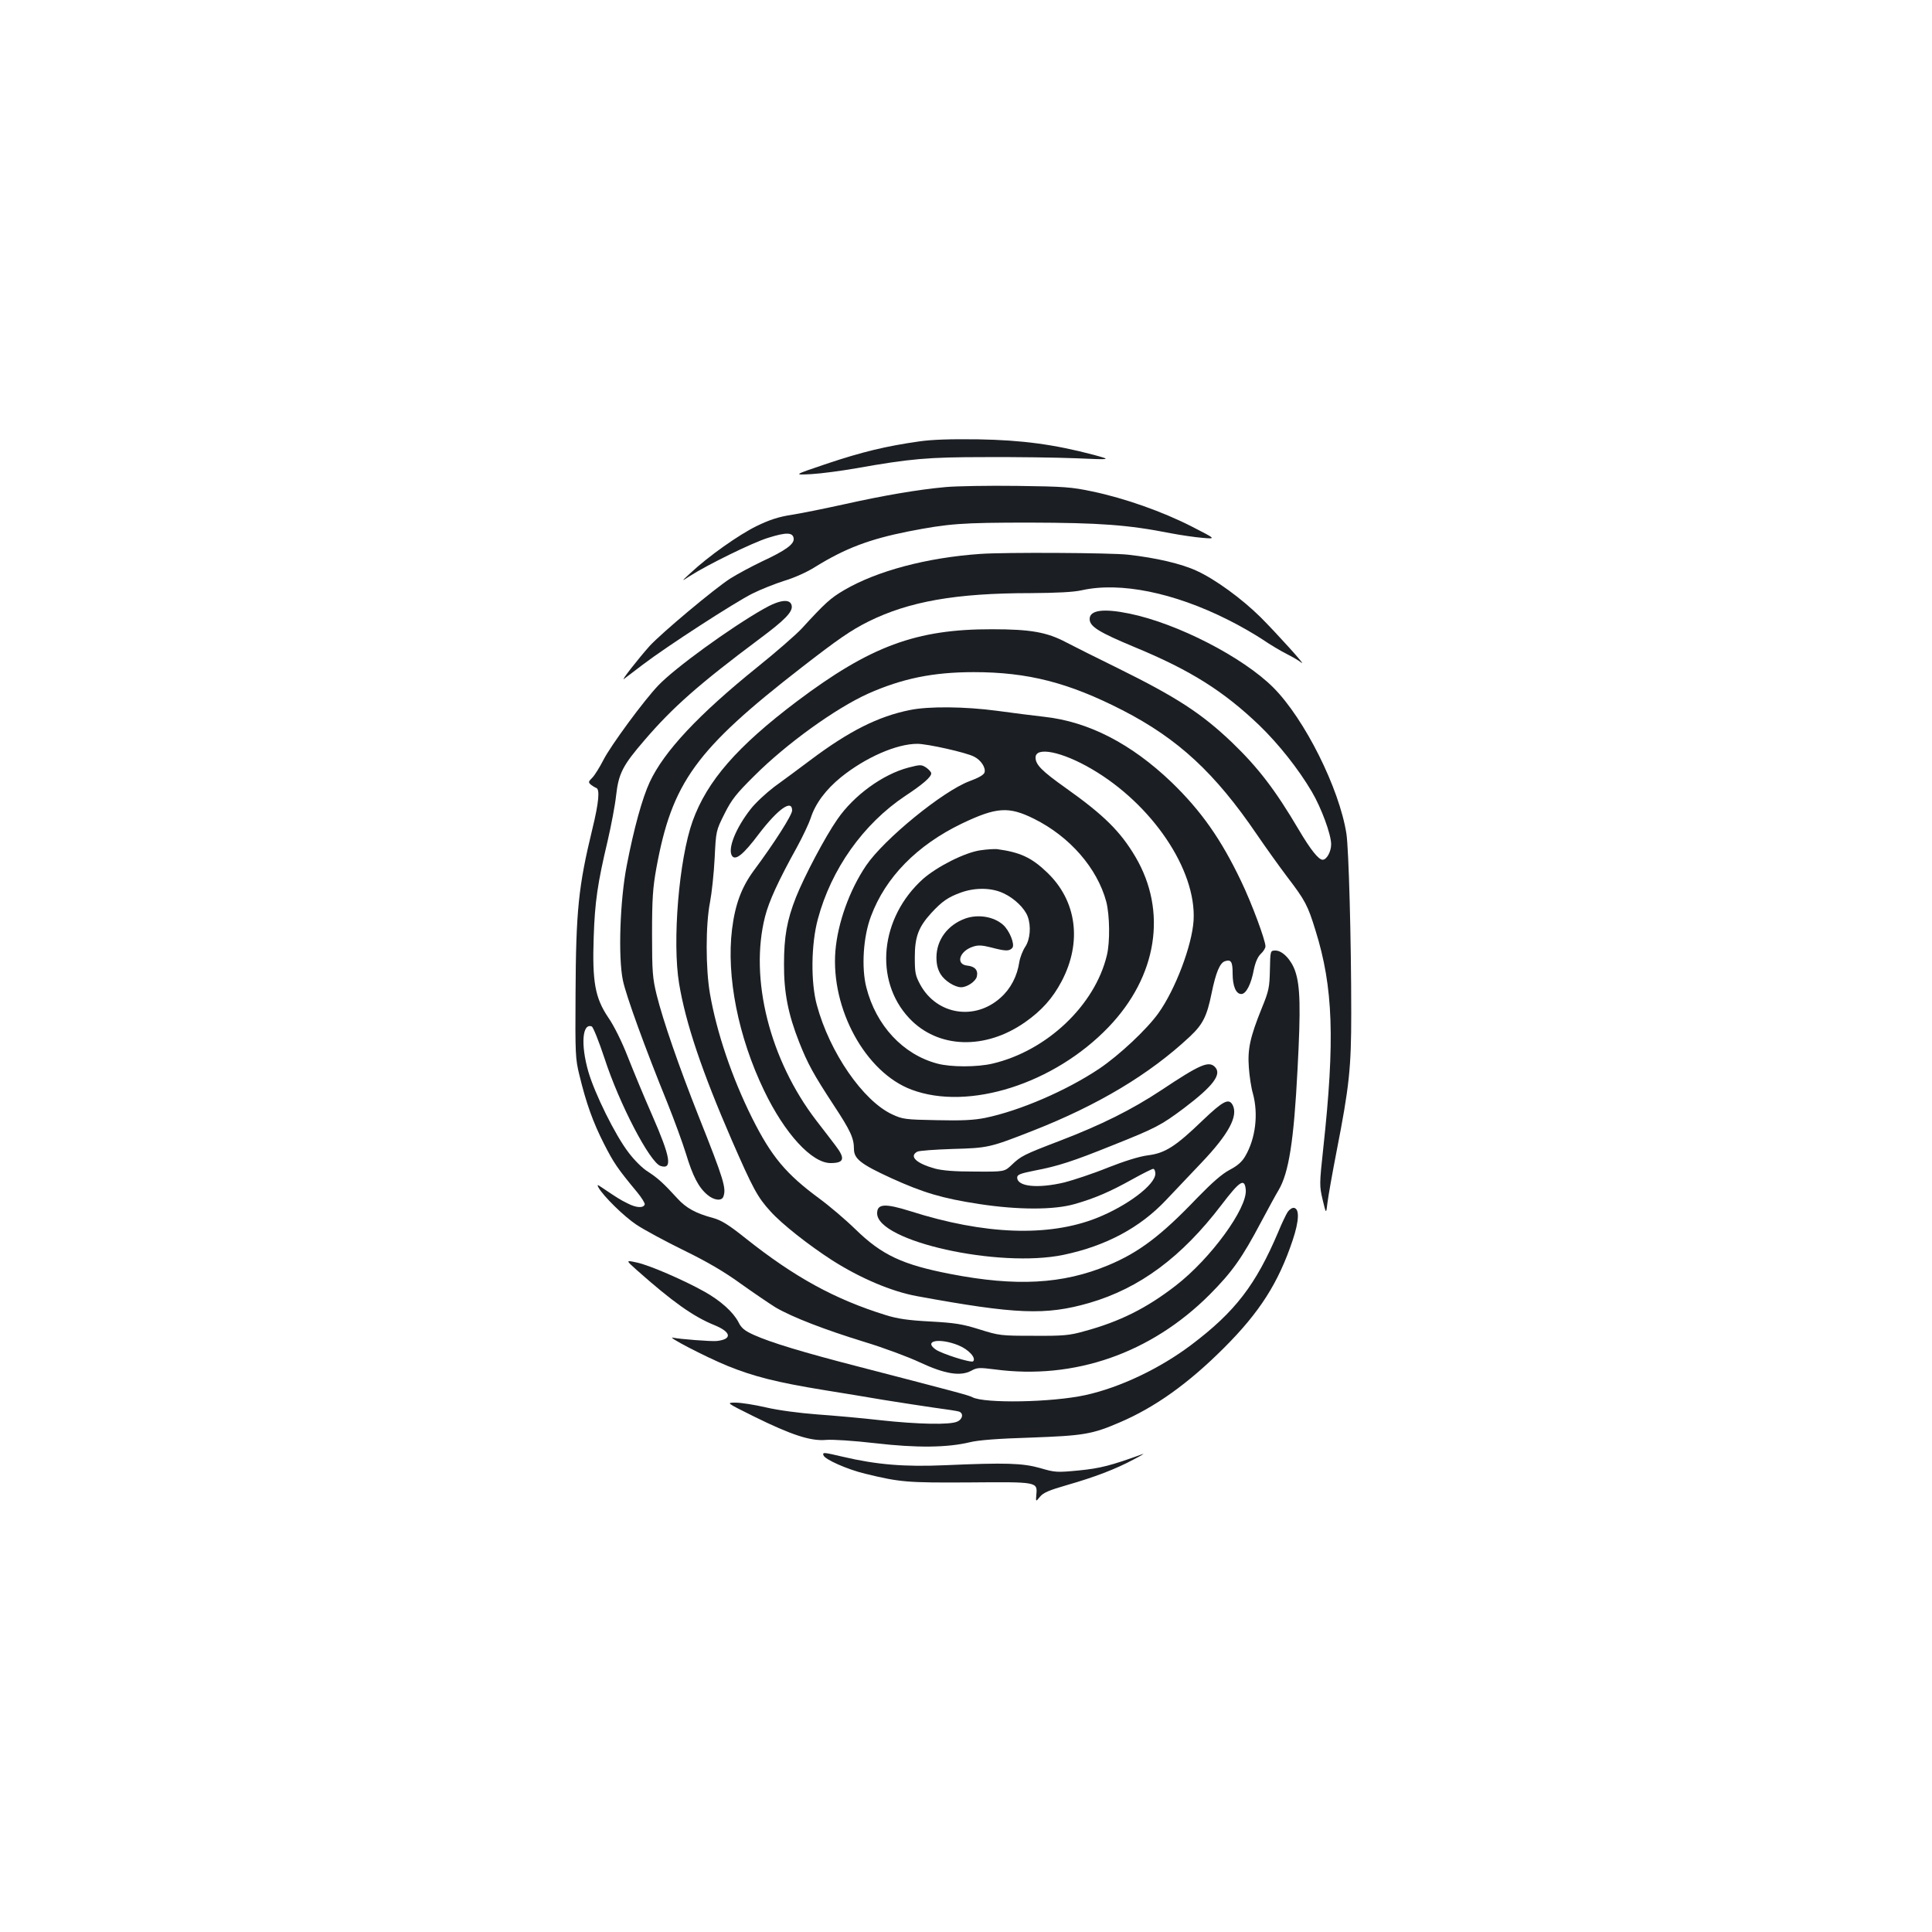<?xml version="1.0" standalone="no"?>
<!DOCTYPE svg PUBLIC "-//W3C//DTD SVG 20010904//EN"
 "http://www.w3.org/TR/2001/REC-SVG-20010904/DTD/svg10.dtd">
<svg version="1.0" xmlns="http://www.w3.org/2000/svg"
 width="1000pt" height="1000pt" viewBox="0 0 1000 1000"
 preserveAspectRatio="xMidYMid meet">
<g transform="translate(0,1000) scale(0.1,-0.1)"
fill="#1b1f23" stroke="none">
<path d="M4756 7715 c-169 -24 -294 -54 -476 -115 -175 -59 -175 -59 -80 -54
52 3 156 17 230 30 283 50 371 58 670 58 157 1 368 -2 470 -6 185 -8 185 -8
90 18 -205 54 -370 76 -595 80 -145 2 -241 -1 -309 -11z"/>
<path d="M4895 7479 c-144 -13 -324 -44 -525 -89 -96 -21 -217 -46 -269 -54
-71 -11 -117 -26 -185 -59 -92 -45 -249 -156 -341 -242 -50 -46 -50 -46 -5
-17 88 57 324 173 405 198 95 30 129 29 133 -3 4 -29 -41 -62 -164 -119 -54
-26 -129 -66 -165 -89 -85 -55 -353 -280 -416 -348 -59 -66 -153 -186 -133
-171 8 6 53 40 100 76 121 92 471 319 565 366 44 22 118 51 165 66 48 14 118
45 160 72 155 96 280 143 480 183 211 41 275 46 630 46 360 -1 507 -11 729
-55 53 -10 128 -21 166 -24 70 -6 70 -6 -57 59 -151 77 -346 146 -513 181
-108 23 -147 26 -390 29 -148 2 -315 -1 -370 -6z"/>
<path d="M5075 7133 c-277 -19 -536 -88 -705 -187 -72 -42 -99 -67 -221 -200
-30 -32 -133 -122 -229 -199 -304 -245 -483 -436 -557 -595 -39 -84 -82 -240
-119 -432 -35 -179 -45 -474 -20 -594 16 -79 117 -356 231 -636 34 -85 77
-202 95 -260 36 -119 66 -176 111 -214 34 -29 74 -34 83 -10 16 43 4 85 -129
419 -102 258 -183 492 -216 625 -21 86 -24 117 -24 315 0 183 4 240 22 340 81
445 204 615 753 1041 187 145 253 191 345 237 210 104 452 147 840 147 135 1
221 5 265 15 198 44 475 -12 754 -152 61 -30 142 -77 181 -103 38 -26 95 -60
125 -75 30 -15 64 -35 75 -44 36 -29 -128 152 -210 234 -97 96 -234 196 -330
240 -79 37 -212 68 -357 84 -87 10 -638 13 -763 4z"/>
<path d="M3950 6847 c-172 -98 -456 -304 -542 -394 -74 -77 -247 -312 -285
-387 -19 -37 -45 -79 -57 -91 -21 -21 -22 -24 -7 -37 9 -7 21 -14 26 -16 21
-4 15 -74 -19 -213 -72 -296 -85 -423 -87 -854 -2 -309 -1 -336 20 -420 35
-145 70 -243 127 -355 51 -100 70 -128 172 -251 23 -28 41 -57 39 -63 -6 -20
-44 -18 -88 5 -41 20 -54 29 -130 80 -28 19 -30 19 -21 2 24 -43 130 -148 196
-192 39 -26 150 -86 246 -133 123 -60 211 -112 295 -173 66 -47 147 -102 179
-122 87 -51 256 -116 461 -179 99 -30 228 -78 287 -106 129 -60 209 -73 265
-43 31 17 42 17 122 7 411 -55 808 83 1112 387 117 118 167 188 267 377 38 71
78 145 90 164 53 90 79 255 98 625 17 319 14 432 -12 508 -20 59 -66 107 -102
107 -27 0 -27 0 -29 -100 -2 -90 -5 -108 -42 -198 -61 -151 -74 -213 -67 -307
3 -44 12 -105 21 -135 29 -107 14 -233 -40 -325 -17 -29 -40 -49 -80 -70 -40
-21 -90 -65 -168 -145 -188 -197 -303 -283 -461 -349 -235 -98 -477 -111 -817
-45 -248 48 -354 98 -489 229 -52 51 -138 124 -190 162 -172 127 -247 216
-348 418 -104 209 -182 440 -217 640 -23 131 -23 359 0 475 9 47 20 149 24
228 7 142 7 142 51 230 37 74 61 104 155 197 165 165 420 349 589 425 176 78
335 111 546 111 280 0 491 -54 770 -197 288 -148 479 -325 696 -644 43 -63
113 -161 156 -218 94 -123 107 -148 147 -278 92 -294 101 -568 40 -1129 -20
-185 -20 -192 -3 -265 18 -75 18 -75 25 -15 4 33 25 152 47 265 66 337 76 433
76 715 0 383 -13 852 -25 930 -37 235 -216 593 -378 756 -157 157 -496 332
-745 383 -135 28 -206 18 -206 -28 0 -39 47 -68 234 -146 288 -119 459 -227
645 -405 99 -96 201 -224 271 -343 49 -83 100 -221 100 -272 0 -38 -23 -80
-44 -80 -21 0 -62 51 -124 156 -121 205 -209 320 -344 450 -158 151 -287 235
-593 386 -110 54 -230 114 -266 133 -100 53 -184 68 -384 68 -392 1 -630 -87
-1010 -373 -310 -234 -465 -412 -540 -620 -71 -198 -106 -625 -70 -841 34
-205 118 -454 272 -809 110 -252 134 -297 201 -370 58 -65 198 -175 319 -253
146 -93 308 -162 440 -186 513 -94 665 -100 891 -35 261 76 478 237 684 507
96 126 120 141 126 79 9 -95 -181 -356 -362 -496 -151 -117 -290 -187 -476
-237 -74 -21 -107 -24 -260 -23 -169 0 -178 1 -280 33 -89 28 -128 34 -255 41
-114 6 -169 14 -230 33 -264 82 -472 196 -725 397 -89 71 -126 94 -170 106
-89 24 -138 51 -183 100 -74 81 -101 105 -151 138 -29 17 -73 61 -103 101 -69
90 -175 305 -208 419 -40 140 -31 252 18 233 7 -3 37 -77 66 -165 77 -237 235
-539 290 -557 63 -20 52 45 -44 264 -42 95 -98 231 -126 302 -30 77 -71 160
-101 203 -68 101 -83 184 -75 416 6 182 20 278 72 497 19 82 39 188 44 236 13
114 34 155 148 287 145 169 282 290 594 523 129 96 172 139 167 171 -6 39 -62
33 -148 -17z m1010 -3810 c53 -21 94 -66 77 -83 -9 -10 -163 39 -194 61 -65
46 20 61 117 22z"/>
<path d="M4710 6325 c-165 -33 -317 -110 -515 -259 -60 -45 -145 -108 -188
-139 -42 -32 -97 -83 -121 -114 -78 -99 -121 -207 -97 -243 18 -26 59 7 140
115 98 128 171 180 171 120 0 -23 -89 -164 -199 -312 -63 -86 -96 -174 -112
-303 -30 -244 32 -557 166 -835 107 -223 247 -375 344 -375 71 0 77 23 26 90
-19 25 -63 83 -99 129 -242 315 -348 736 -266 1057 20 79 69 186 165 359 30
55 62 123 71 150 24 76 79 149 158 213 127 102 287 172 394 172 52 0 253 -45
293 -66 37 -18 62 -58 55 -82 -4 -13 -31 -28 -77 -45 -138 -51 -443 -300 -536
-437 -86 -127 -147 -297 -159 -442 -24 -300 156 -629 394 -718 295 -111 738
30 1020 324 252 263 305 599 139 881 -78 132 -164 217 -363 358 -121 86 -154
119 -154 156 0 58 136 31 290 -59 314 -183 543 -523 528 -784 -8 -129 -94
-357 -182 -480 -60 -84 -203 -218 -307 -288 -169 -113 -410 -217 -589 -254
-60 -12 -122 -15 -252 -12 -163 3 -176 5 -230 30 -151 70 -324 321 -390 566
-32 117 -30 314 5 444 69 259 235 493 452 638 91 60 135 98 135 117 0 7 -12
20 -26 30 -25 16 -30 16 -92 0 -133 -35 -283 -144 -368 -268 -63 -90 -171
-295 -214 -403 -47 -119 -62 -205 -62 -346 -1 -147 22 -261 78 -403 45 -114
75 -168 179 -327 87 -132 105 -171 105 -227 0 -51 36 -79 193 -151 167 -76
266 -105 455 -134 203 -31 388 -31 495 0 105 30 183 64 298 128 54 30 102 54
108 54 6 0 11 -11 11 -25 0 -57 -146 -167 -305 -230 -249 -98 -580 -86 -963
36 -131 41 -172 39 -172 -11 0 -145 630 -285 965 -215 219 46 395 140 530 283
39 41 121 128 183 193 142 149 192 243 162 300 -20 36 -49 21 -155 -80 -141
-136 -195 -170 -284 -181 -45 -6 -119 -29 -208 -64 -76 -31 -177 -64 -223 -76
-139 -33 -245 -22 -245 25 0 15 15 21 90 36 121 23 198 48 404 131 223 89 250
103 369 192 152 115 198 176 160 214 -32 32 -78 12 -276 -120 -156 -103 -311
-180 -527 -263 -186 -71 -201 -79 -248 -124 -38 -36 -38 -36 -190 -35 -107 0
-169 5 -210 16 -95 27 -133 63 -89 87 9 5 91 11 182 14 184 5 193 7 415 94
339 133 606 293 814 488 67 63 88 105 112 223 22 108 43 159 70 167 31 10 39
-3 39 -63 0 -66 17 -107 45 -107 25 0 51 51 65 127 8 38 20 65 35 80 14 13 25
30 25 40 0 31 -71 223 -126 337 -104 218 -207 364 -360 512 -209 200 -430 314
-660 339 -54 6 -164 20 -244 31 -165 22 -353 24 -450 4z m642 -563 c185 -92
327 -255 374 -429 18 -70 20 -210 3 -278 -62 -259 -311 -494 -591 -560 -80
-19 -217 -19 -287 0 -177 47 -317 197 -367 395 -26 102 -16 262 24 367 75 202
238 368 470 480 180 86 243 90 374 25z"/>
<path d="M5075 5599 c-80 -11 -224 -84 -297 -148 -223 -200 -256 -525 -72
-721 148 -158 394 -166 601 -20 84 59 141 122 188 211 107 203 78 417 -75 563
-81 78 -141 105 -260 121 -14 1 -52 -1 -85 -6z m120 -223 c56 -26 108 -77 124
-119 19 -50 13 -119 -12 -157 -13 -19 -27 -55 -31 -79 -11 -74 -45 -139 -97
-185 -133 -120 -329 -89 -415 66 -26 48 -29 62 -29 143 0 106 19 157 86 230
55 60 88 82 152 105 74 27 160 26 222 -4z"/>
<path d="M4997 5246 c-92 -33 -150 -111 -150 -202 0 -36 7 -63 22 -87 21 -34
73 -67 106 -67 30 0 75 30 81 55 8 33 -10 53 -49 57 -62 6 -42 75 29 98 26 9
47 8 94 -4 76 -20 94 -20 110 -2 14 18 -15 90 -48 119 -48 43 -129 56 -195 33z"/>
<path d="M6665 3727 c-9 -14 -31 -60 -49 -104 -116 -273 -222 -412 -450 -584
-163 -123 -370 -221 -548 -260 -174 -38 -522 -44 -585 -11 -18 10 -79 26 -588
158 -291 75 -455 125 -542 164 -49 22 -66 36 -81 67 -27 52 -93 111 -175 157
-107 60 -287 138 -350 151 -59 13 -59 13 -1 -39 184 -163 291 -240 402 -285
88 -36 93 -73 12 -82 -28 -3 -194 10 -225 17 -47 12 166 -99 281 -146 136 -55
254 -85 499 -125 88 -14 227 -37 309 -51 81 -13 198 -31 260 -40 61 -8 119
-17 129 -20 25 -8 21 -39 -8 -52 -38 -18 -205 -14 -398 7 -95 11 -242 24 -327
30 -92 7 -199 21 -264 36 -60 14 -131 25 -158 25 -50 0 -50 0 93 -71 196 -97
296 -129 374 -122 35 3 142 -4 255 -17 216 -25 373 -23 490 5 43 11 149 19
315 24 273 10 317 17 459 78 183 78 356 201 542 387 185 185 281 336 355 557
33 99 36 162 7 167 -9 2 -24 -8 -33 -21z"/>
<path d="M4262 2468 c6 -22 125 -74 216 -96 182 -44 215 -47 542 -45 352 3
350 3 344 -64 -3 -37 -3 -37 19 -10 17 21 48 34 142 61 139 40 248 81 343 132
37 19 58 32 47 28 -165 -60 -220 -74 -331 -85 -114 -11 -124 -10 -199 12 -92
26 -177 29 -495 15 -211 -9 -353 3 -528 44 -98 23 -105 24 -100 8z"/>
</g>
</svg>
